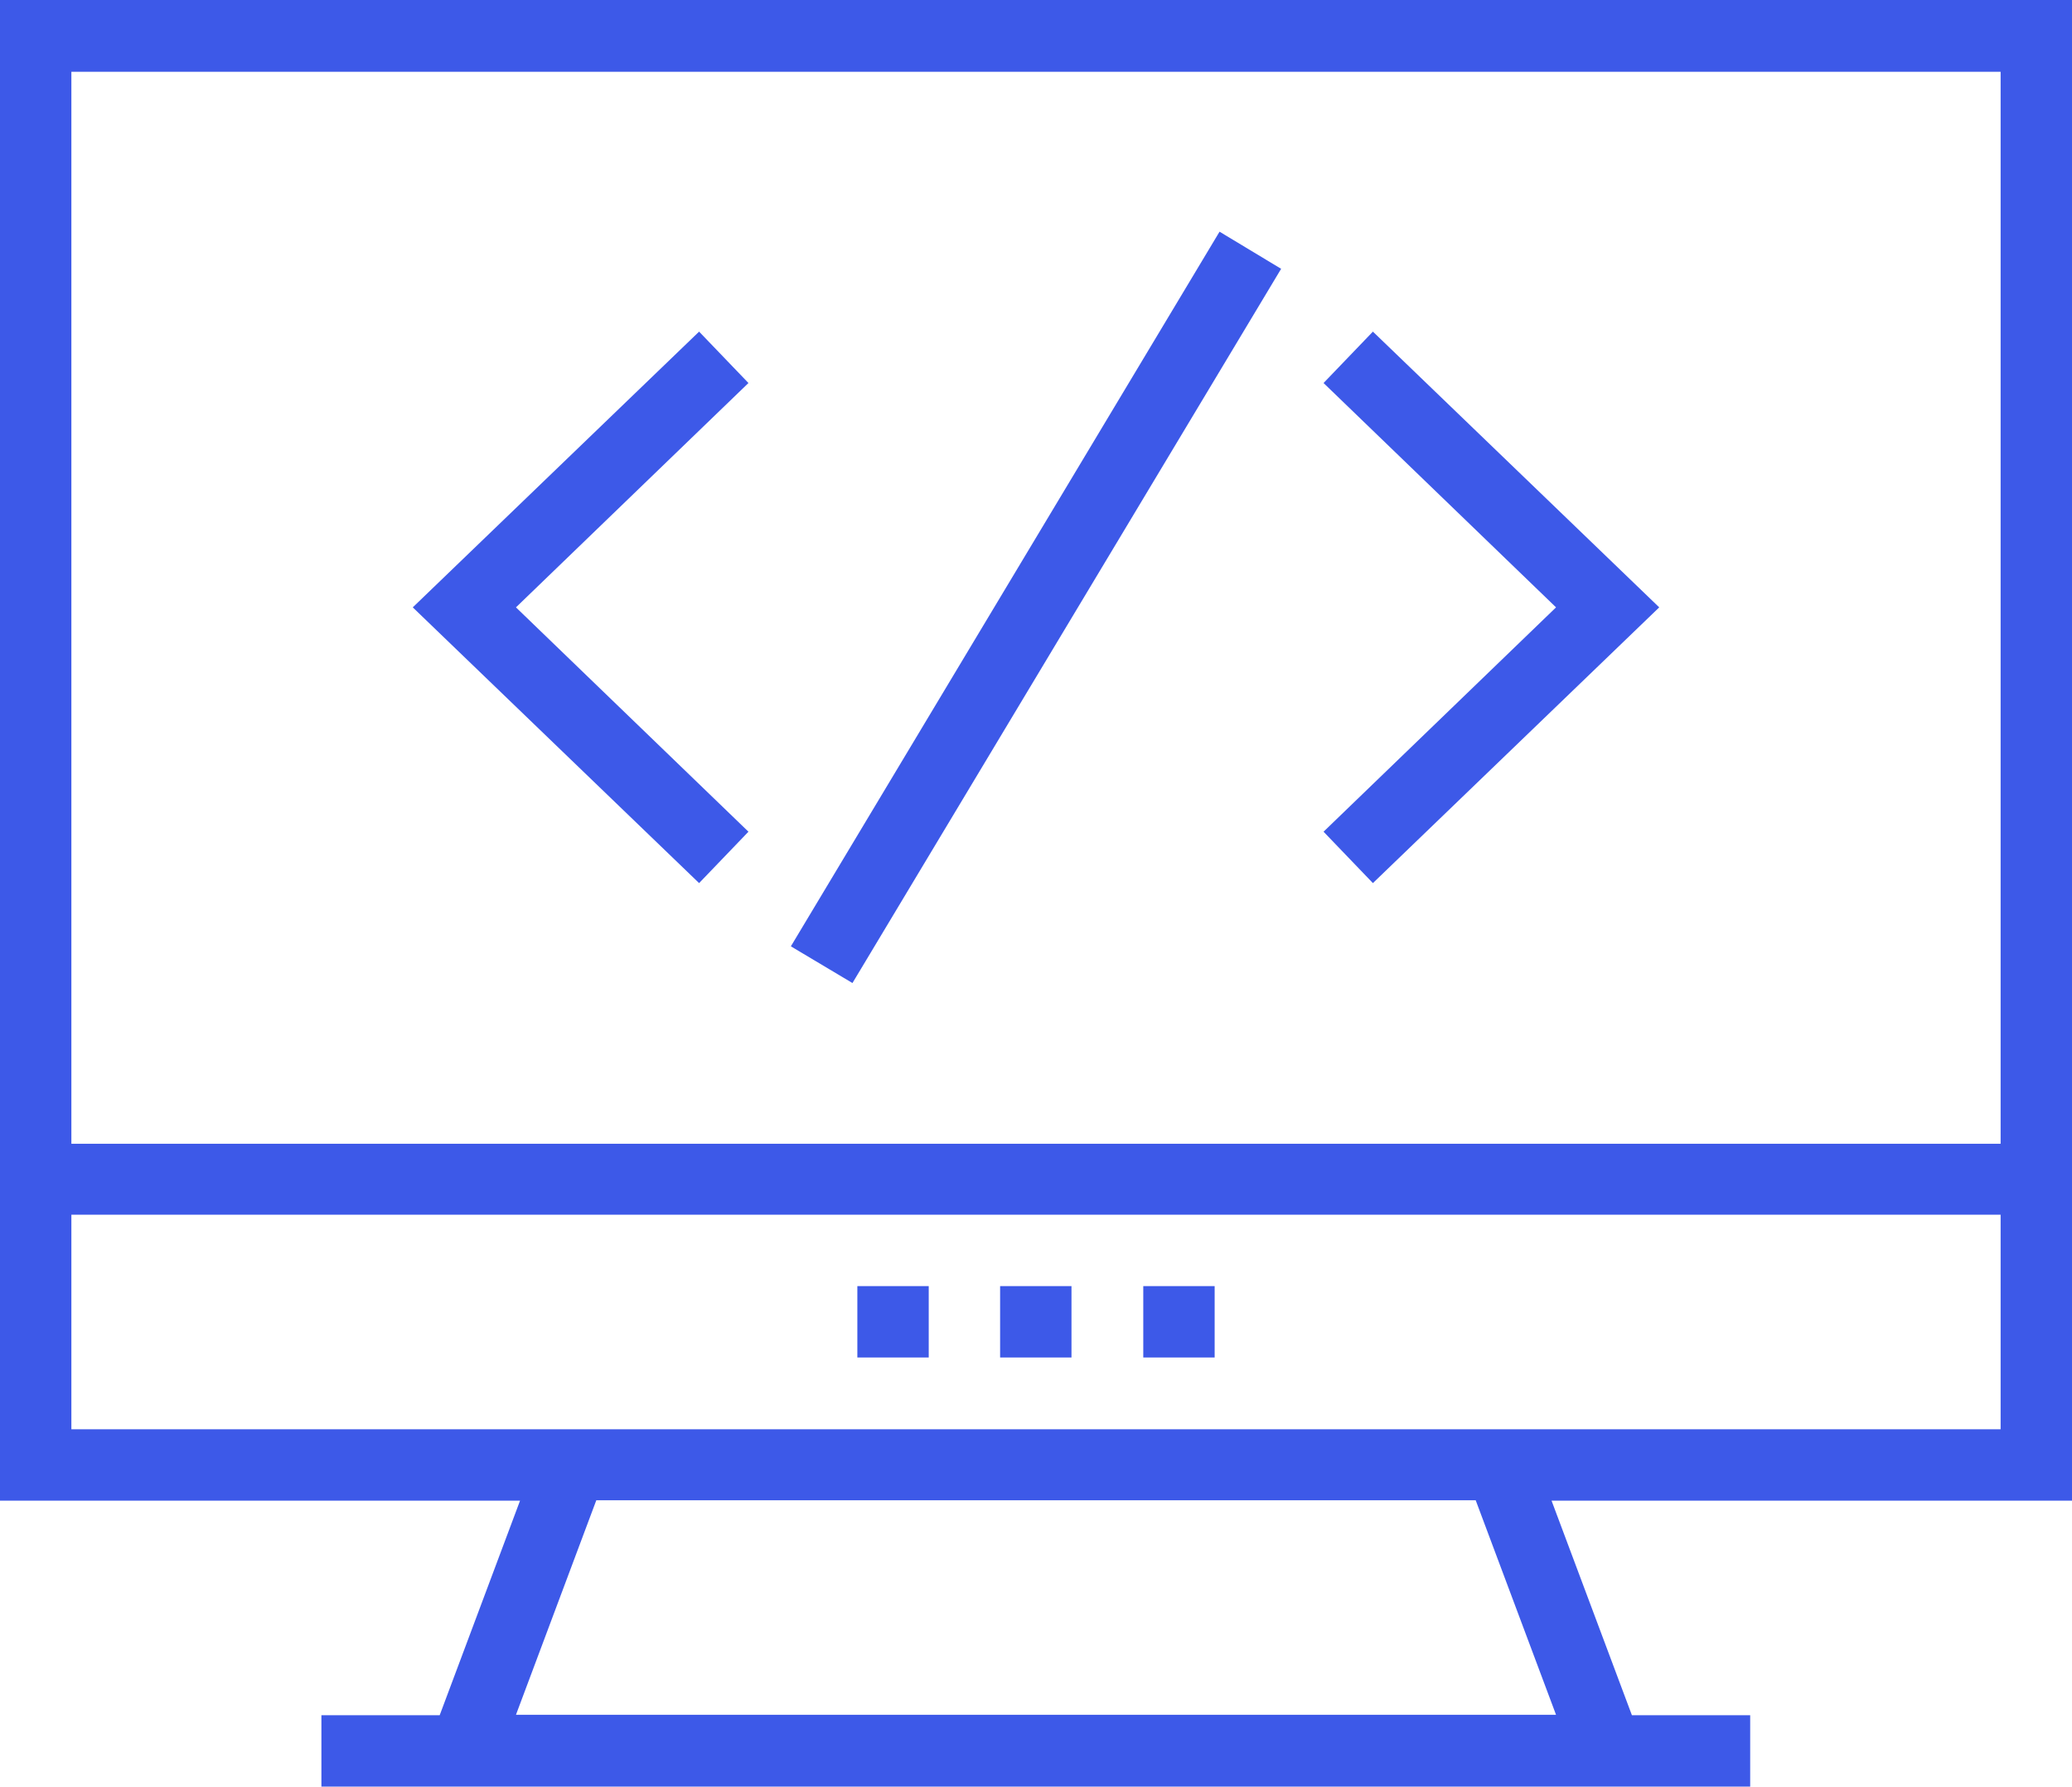 <svg id="1cd6312f-1e55-48fb-90af-f778fe228d05" data-name="Layer 1" xmlns="http://www.w3.org/2000/svg" viewBox="0 0 508 438"><title>skills</title><path d="M508,367.9V0H0V367.9H127.5l-19.7,52.6h-29V438H429.1V420.5h-29l-19.7-52.6ZM490.5,17.6V280.4H17.5V17.6ZM17.5,350.4V297.8h473v52.6H17.5Zm364,70h-255l19.7-52.6H361.8Z" fill="#3d59e8"/><rect x="245.2" y="315.3" width="17.5" height="17.5" fill="#3d59e8"/><rect x="280.3" y="315.3" width="17.5" height="17.5" fill="#3d59e8"/><rect x="210.2" y="315.3" width="17.5" height="17.5" fill="#3d59e8"/><polygon points="183.5 203.9 126.5 148.9 183.5 93.9 171.4 81.3 101.2 148.9 171.4 216.5 183.5 203.9" fill="#3d59e8"/><polygon points="336.6 216.5 406.8 148.9 336.6 81.3 324.5 93.9 381.5 148.9 324.5 203.9 336.6 216.5" fill="#3d59e8"/><polygon points="314.1 65.9 299 56.8 193.9 232 209 241 314.1 65.9" fill="#3d59e8"/></svg>